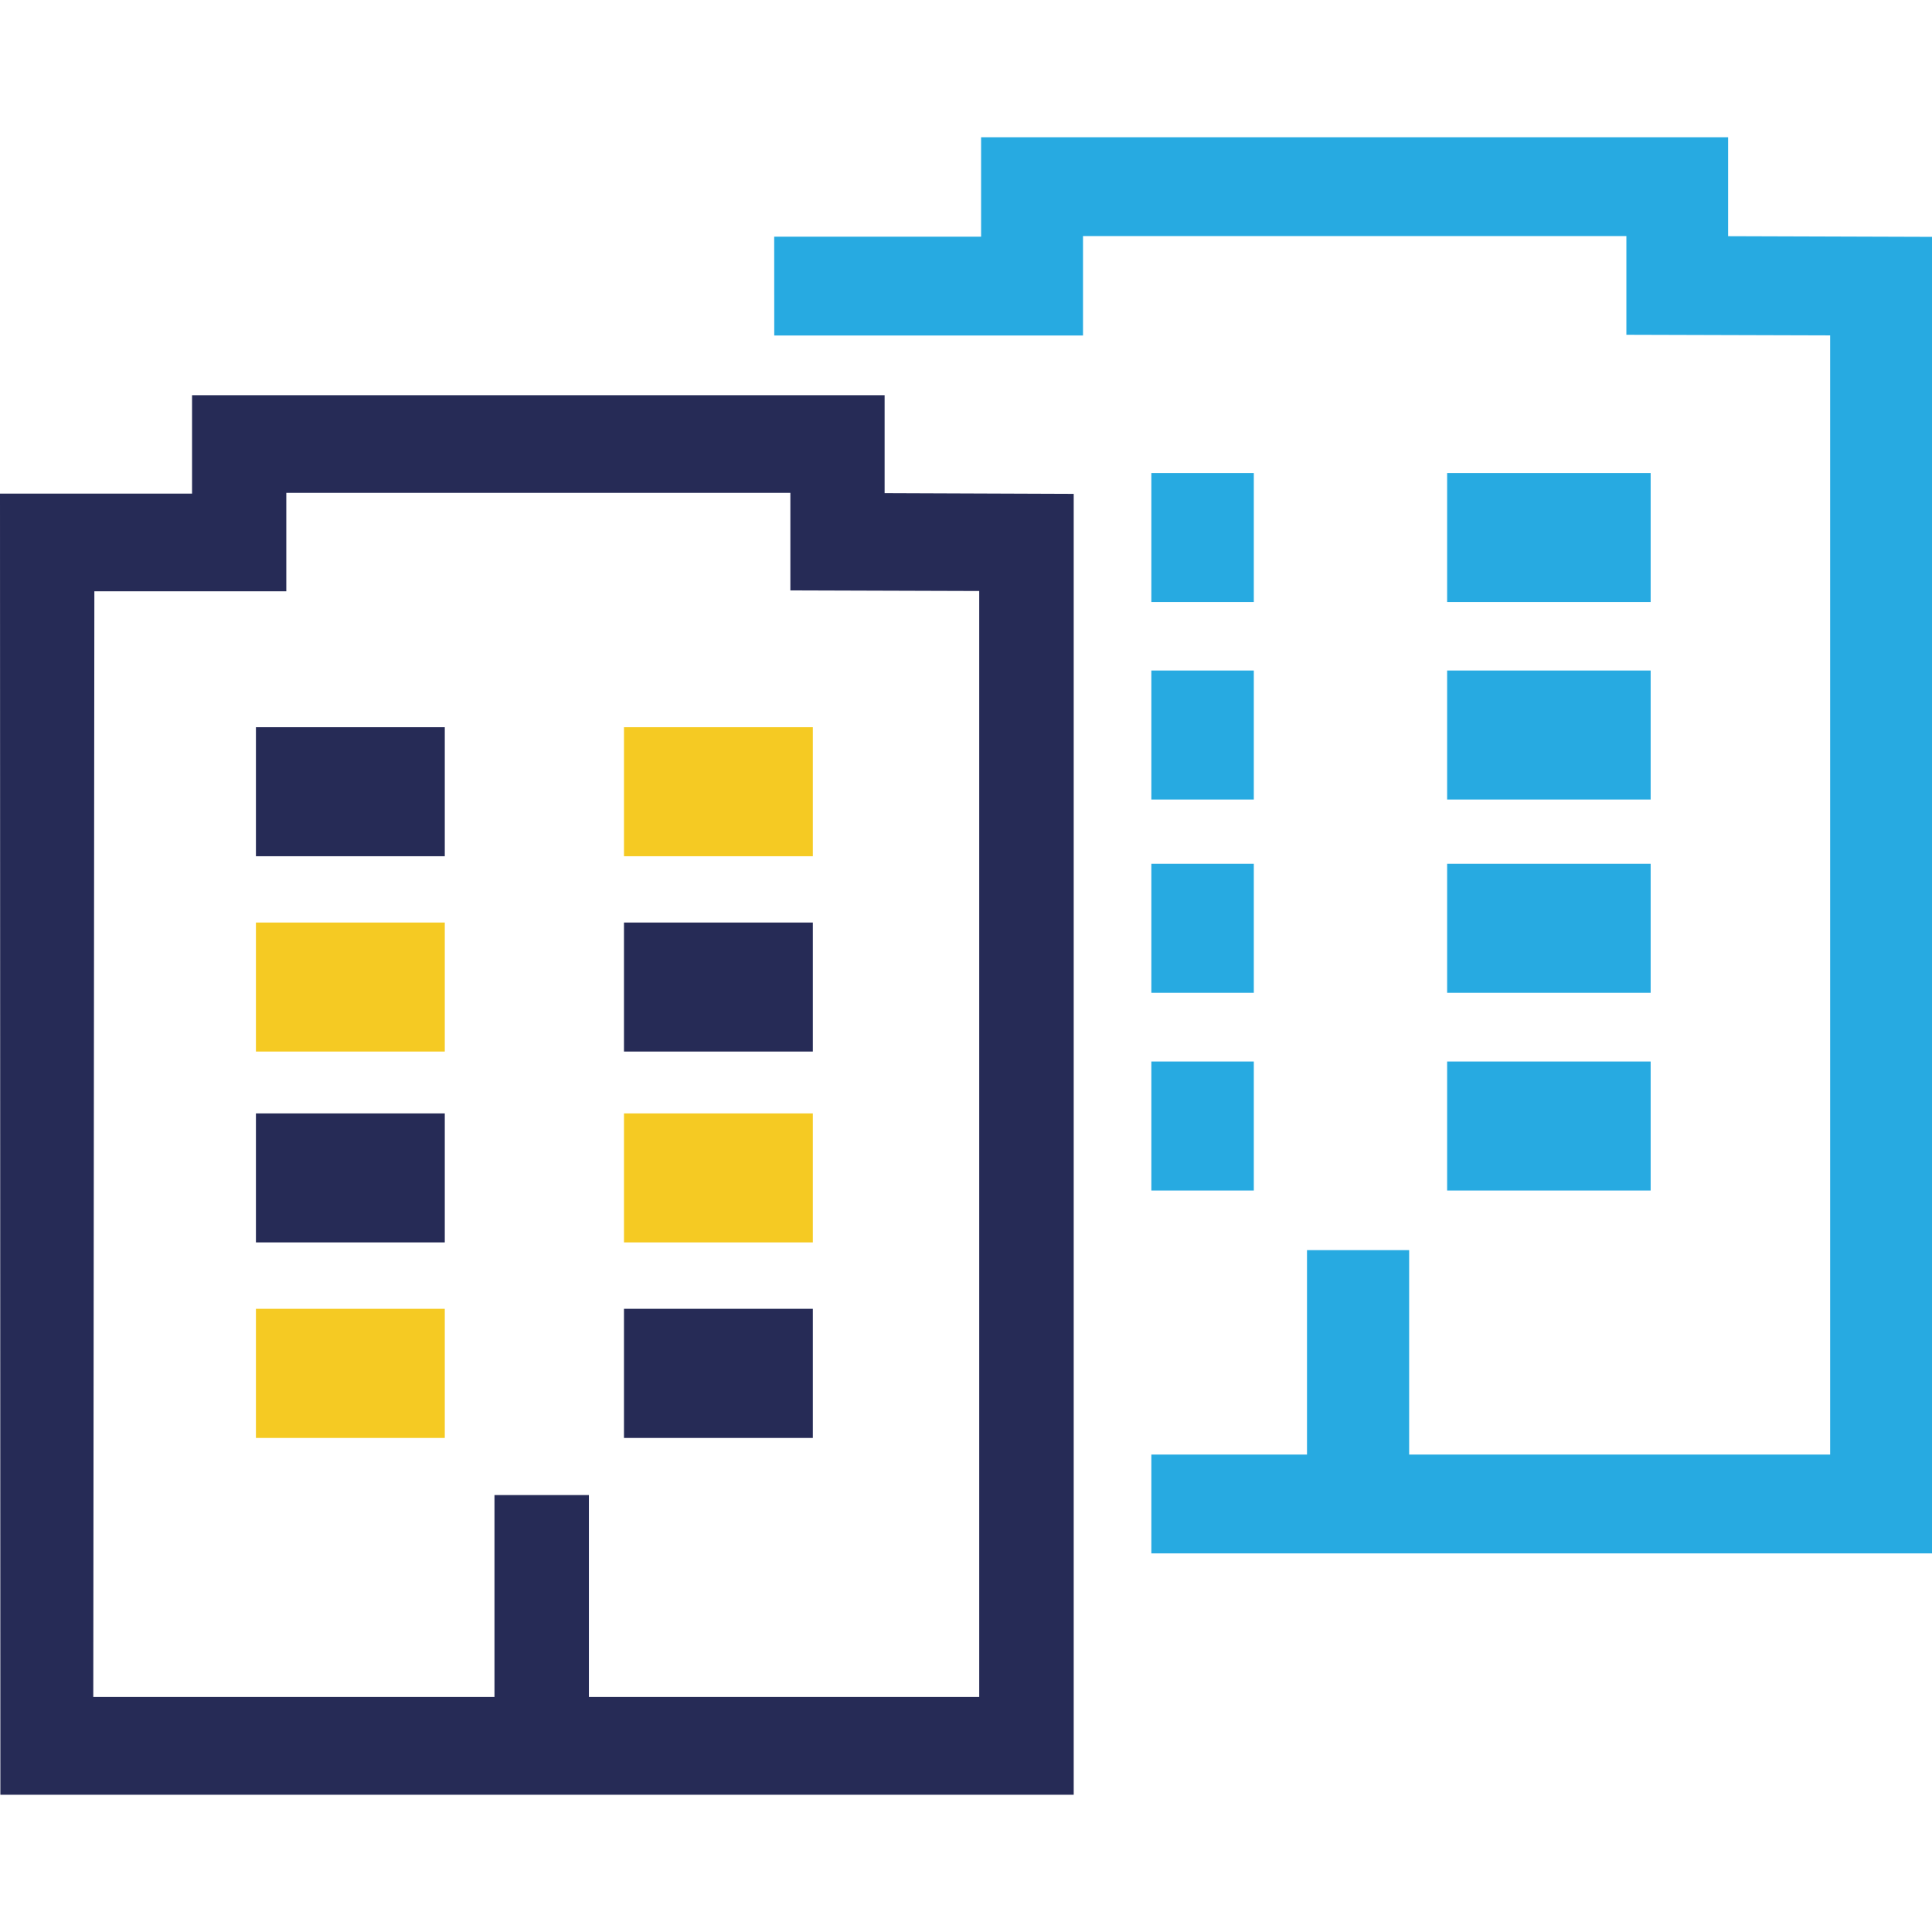 <?xml version="1.0" encoding="utf-8"?>
<!-- Generator: Adobe Illustrator 16.0.0, SVG Export Plug-In . SVG Version: 6.00 Build 0)  -->
<!DOCTYPE svg PUBLIC "-//W3C//DTD SVG 1.1//EN" "http://www.w3.org/Graphics/SVG/1.1/DTD/svg11.dtd">
<svg version="1.1" id="Layer_1" xmlns="http://www.w3.org/2000/svg" xmlns:xlink="http://www.w3.org/1999/xlink" x="0px" y="0px"
	 width="32px" height="32px" viewBox="0 0 32 32" enable-background="new 0 0 32 32" xml:space="preserve">
<g>
	<g>
		<path fill="#262B56" d="M4.239,18.441h3.128v2.137H4.239V18.441z M4.239,12.045h3.128v2.137H4.239V12.045z M10.335,21.678h3.128
			v2.139h-3.128V21.678z M10.335,15.28h3.128v2.137h-3.128V15.28z"/>
		<path fill="#262B56" d="M14.652,8.168V6.546H3.181v1.63H0l0.006,21.551h17.778V8.18L14.652,8.168z M9.754,28.107v-3.344H8.19
			v3.344H1.545L1.563,9.794h3.179V8.163h8.349v1.616l3.128,0.01v18.318H9.752H9.754z"/>
	</g>
	<g>
		<rect x="23.969" y="11.106" fill="#27AAE1" width="3.371" height="2.137"/>
		<rect x="19.07" y="17.582" fill="#27AAE1" width="1.697" height="2.137"/>
		<rect x="23.969" y="14.307" fill="#27AAE1" width="3.371" height="2.137"/>
		<rect x="19.07" y="14.307" fill="#27AAE1" width="1.697" height="2.137"/>
		<rect x="23.969" y="7.835" fill="#27AAE1" width="3.371" height="2.137"/>
		<rect x="19.07" y="7.835" fill="#27AAE1" width="1.697" height="2.137"/>
		<rect x="19.07" y="11.106" fill="#27AAE1" width="1.697" height="2.137"/>
		<rect x="23.969" y="17.582" fill="#27AAE1" width="3.371" height="2.137"/>
		<polygon fill="#27AAE1" points="32,3.923 28.625,3.912 28.623,3.912 28.623,2.273 16.25,2.273 16.25,3.92 12.823,3.92 
			12.824,5.557 14.509,5.557 17.938,5.557 17.938,3.91 26.938,3.91 26.938,5.545 30.313,5.555 30.313,24.092 23.34,24.092 
			23.34,20.706 21.648,20.706 21.648,24.092 19.07,24.092 19.07,25.729 32,25.729 		"/>
	</g>
</g>
<rect x="10.335" y="18.441" fill="#F5CA23" width="3.128" height="2.137"/>
<rect x="4.239" y="15.28" fill="#F5CA23" width="3.128" height="2.137"/>
<rect x="4.239" y="21.678" fill="#F5CA23" width="3.128" height="2.139"/>
<rect x="10.335" y="12.045" fill="#F5CA23" width="3.128" height="2.137"/>
</svg>
